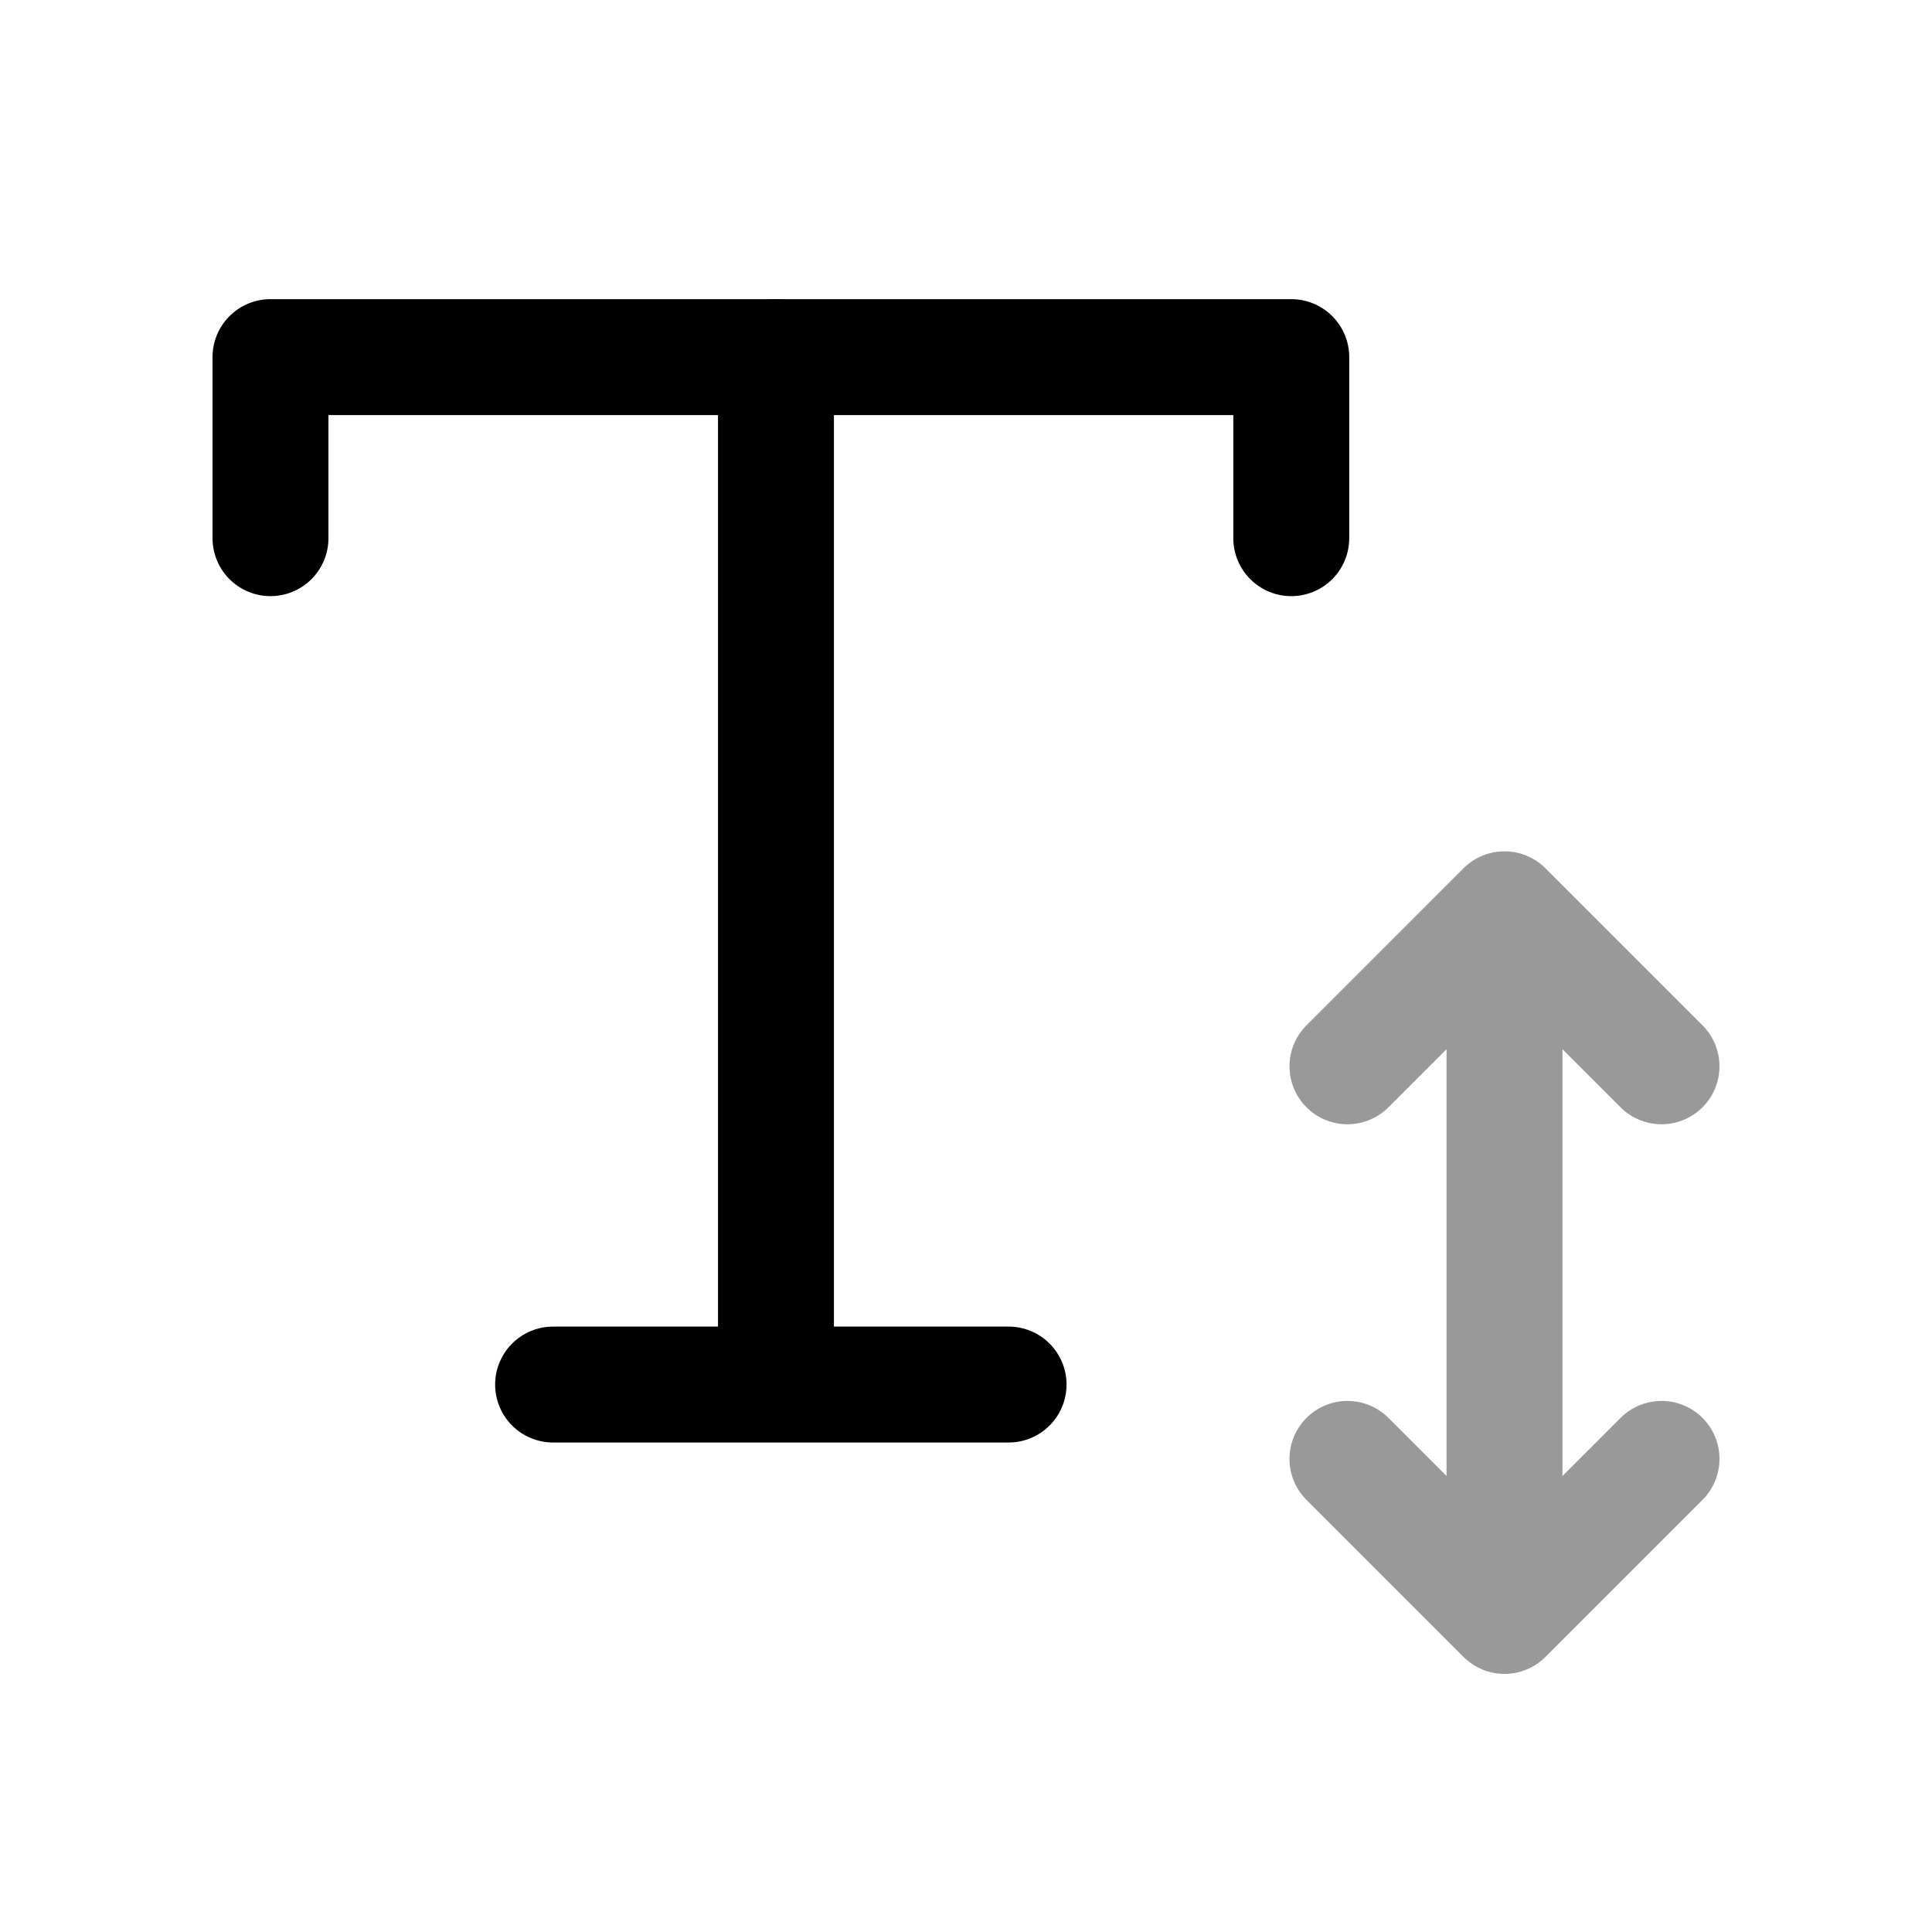 <svg width="25" height="25" viewBox="0 0 25 25" fill="none" xmlns="http://www.w3.org/2000/svg">
<path d="M10.041 4.621V17.916M7.157 17.916H13.051" stroke="black" stroke-width="1.5" stroke-linecap="round" stroke-linejoin="round"/>
<path opacity="0.4" d="M19.468 11.766L21.5 13.798M19.468 11.766L17.436 13.798M19.468 11.766V20.91M19.468 20.91L17.436 18.878M19.468 20.91L21.5 18.878" stroke="black" stroke-width="1.5" stroke-linecap="round" stroke-linejoin="round"/>
<path d="M3.5 6.964V4.621H16.709V6.964" stroke="black" stroke-width="1.5" stroke-linecap="round" stroke-linejoin="round"/>
</svg>